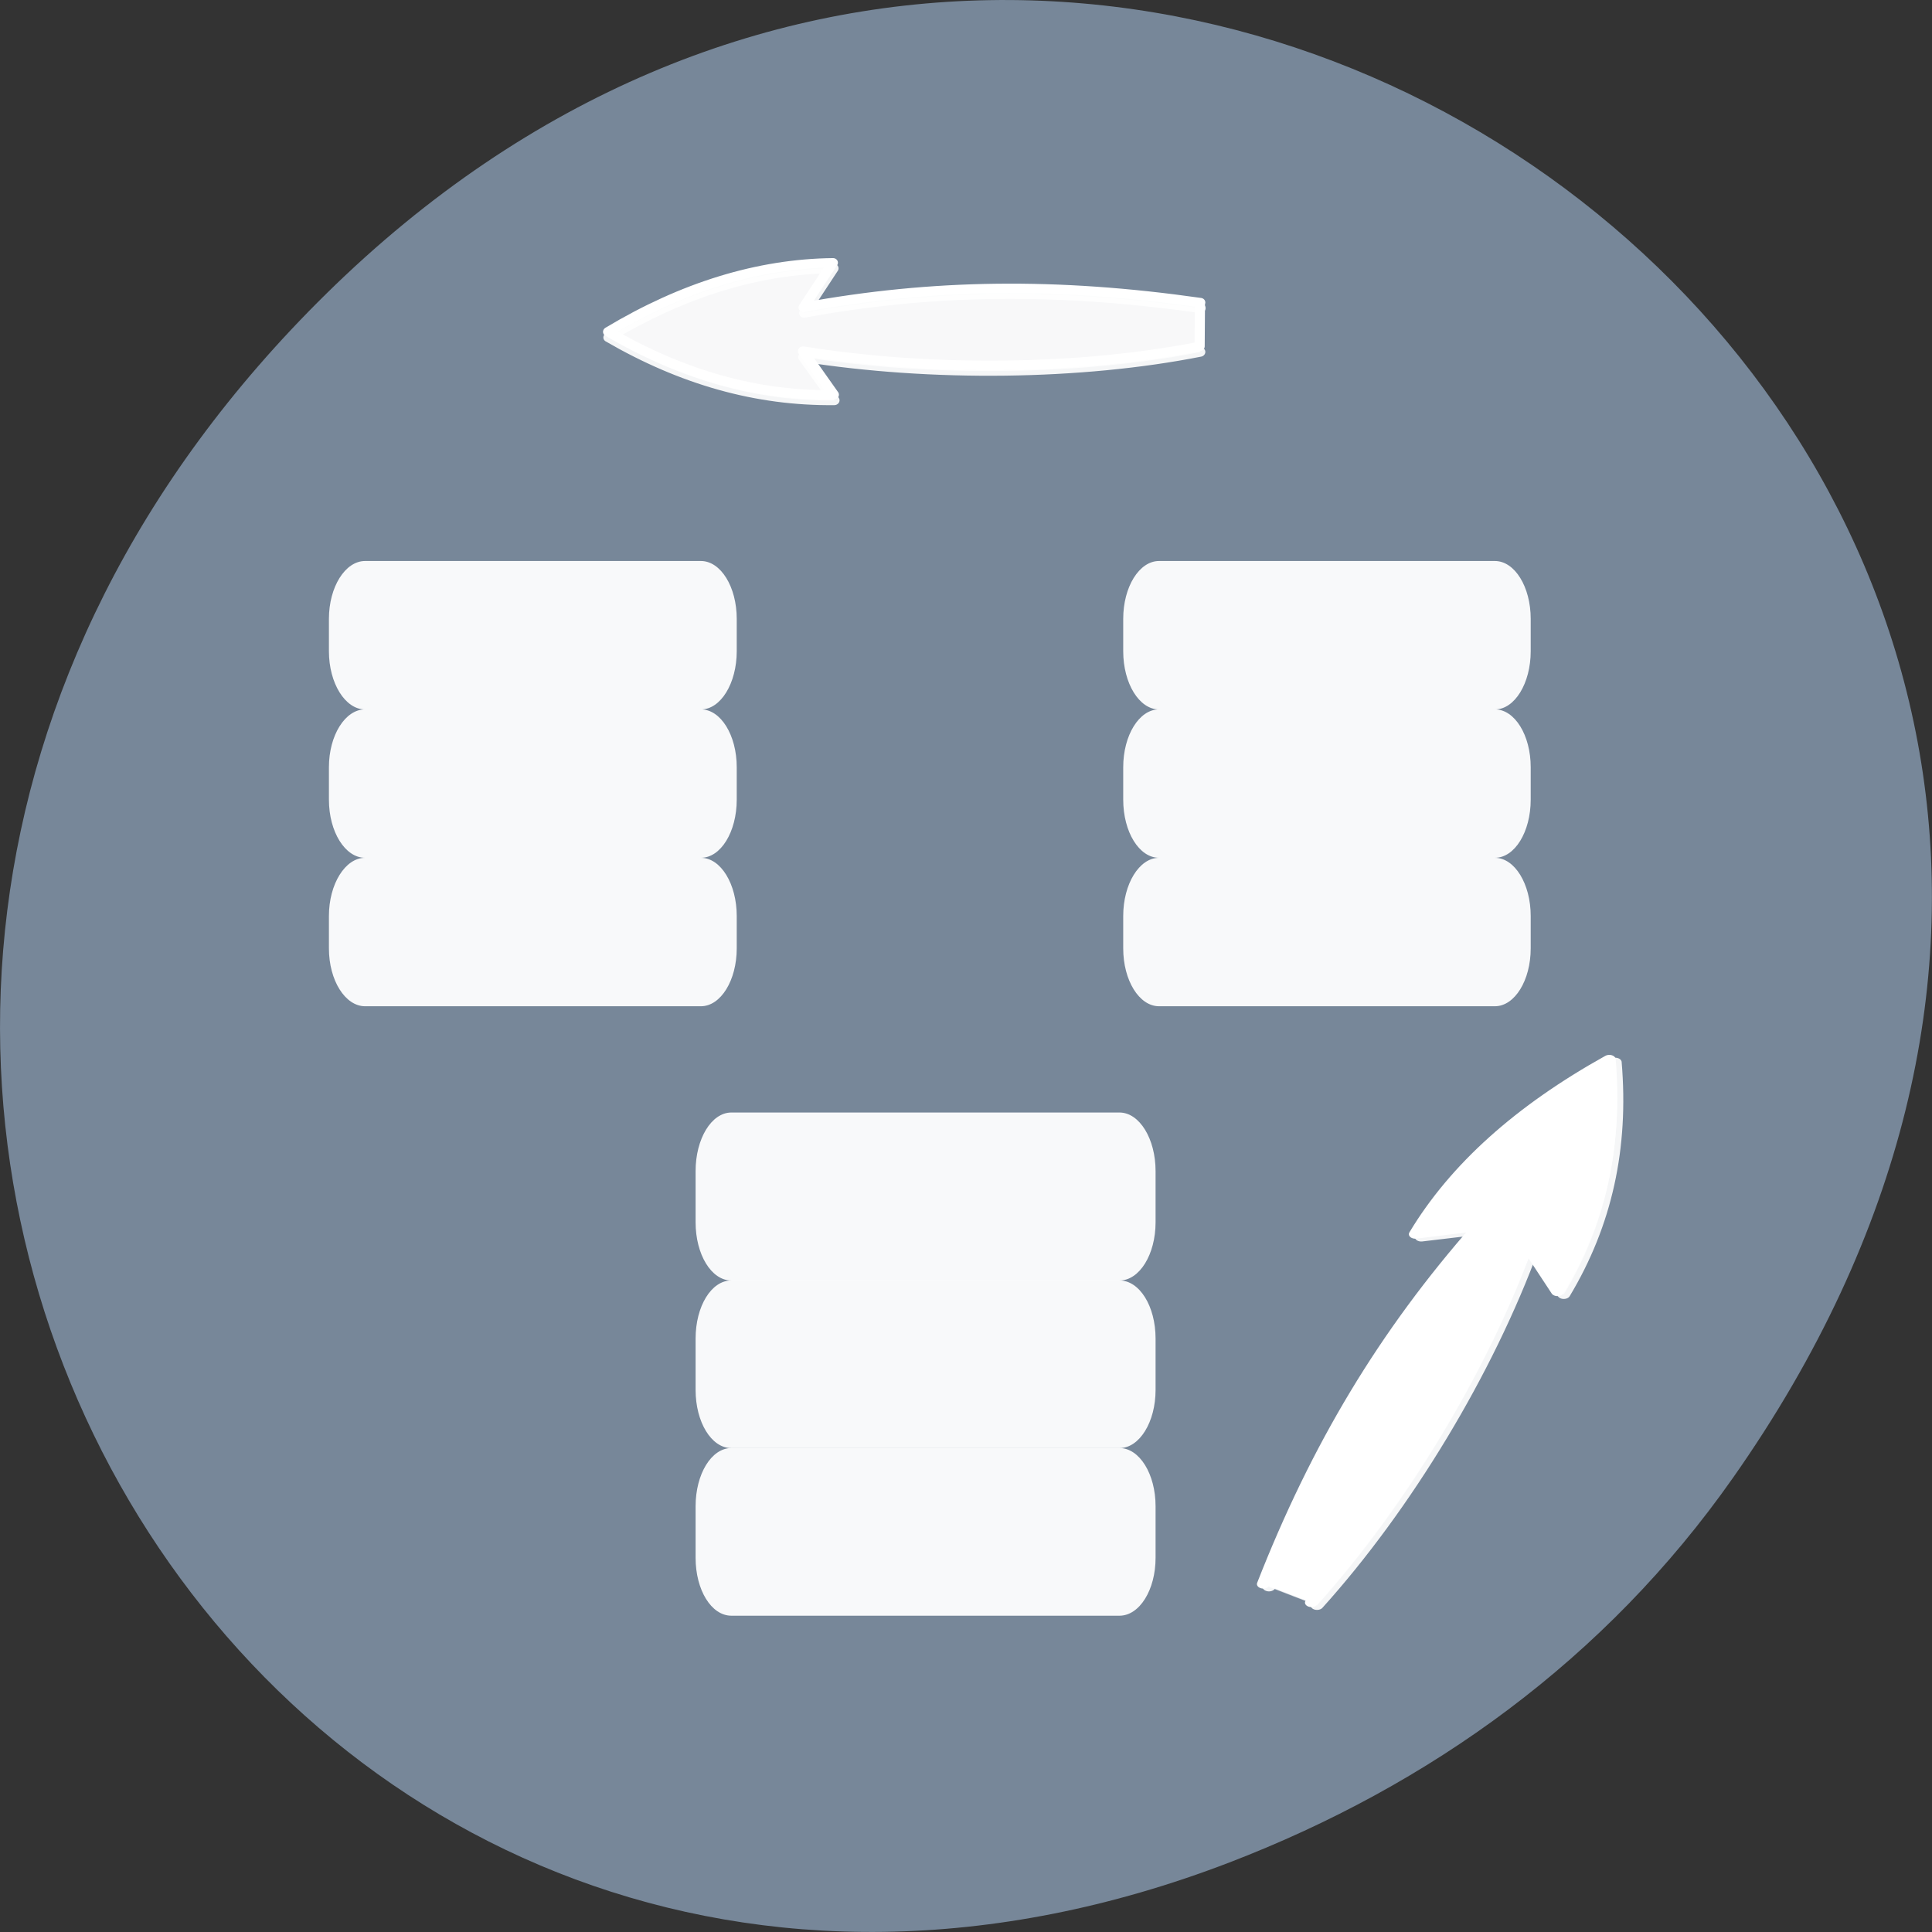 <svg xmlns="http://www.w3.org/2000/svg" viewBox="0 0 24 24"><rect x="0" y="0" width="24" height="24" fill="#333333" stroke="none"/><path d="m 21.527 18.359 c 8.629 -12.273 -7.309 -24.711 -17.473 -14.711 c -9.578 9.422 -0.699 24.062 11.219 19.488 c 2.488 -0.957 4.672 -2.523 6.254 -4.777" style="fill:#778799"/><g style="fill:#fff"><g style="fill-opacity:0.949;fill-rule:evenodd"><path d="m 14.398 6.969 h 4.172 c 0.246 0 0.445 0.32 0.445 0.719 v 0.402 c 0 0.398 -0.199 0.723 -0.445 0.723 h -4.172 c -0.246 0 -0.445 -0.324 -0.445 -0.723 v -0.402 c 0 -0.398 0.199 -0.719 0.445 -0.719"/><path d="m 14.398 8.812 h 4.172 c 0.246 0 0.445 0.32 0.445 0.719 v 0.402 c 0 0.402 -0.199 0.723 -0.445 0.723 h -4.172 c -0.246 0 -0.445 -0.32 -0.445 -0.723 v -0.402 c 0 -0.398 0.199 -0.719 0.445 -0.719"/><path d="m 14.398 10.656 h 4.172 c 0.246 0 0.445 0.324 0.445 0.723 v 0.402 c 0 0.398 -0.199 0.719 -0.445 0.719 h -4.172 c -0.246 0 -0.445 -0.32 -0.445 -0.719 v -0.402 c 0 -0.398 0.199 -0.723 0.445 -0.723"/></g><g style="stroke:#fff;stroke-linecap:round;stroke-linejoin:round"><g transform="matrix(0.142 0 0 0.1 2.555 7.598)" style="stroke-width:1.121"><path d="m 93.019 121.148 c 4.751 -17.229 10.656 -31.185 18.868 -44.399 l -5.548 0.936 c 3.543 -8.381 9.2 -15.592 16.973 -21.712 c 0.632 10.642 -0.824 20.153 -4.504 28.846 l -2.719 -5.808 c -4.01 15.514 -11.123 32.237 -18.868 44.438" style="stroke-opacity:0.925;fill-opacity:0.784"/><path d="m 92.525 120.797 c 4.751 -17.229 10.656 -31.185 18.868 -44.438 l -5.575 0.975 c 3.543 -8.381 9.228 -15.592 16.973 -21.712 c 0.632 10.642 -0.824 20.114 -4.532 28.846 l -2.691 -5.808 c -3.982 15.514 -11.123 32.198 -18.84 44.438"/></g><g transform="matrix(-0.001 0.078 0.084 -0.001 5.729 -1.327)" style="stroke-width:1.5"><path d="m 67.515 110.148 c -3.487 -21.272 -3.51 -39.662 -0.001 -58.614 l -7.034 4.244 c -0.004 -11.08 3.529 -22.118 10.549 -33.159 c 6.978 11.025 10.469 22.102 10.476 33.554 l -6.968 -4.694 c 3.466 18.99 3.474 41.104 -0.048 58.706" style="stroke-opacity:0.925;fill-opacity:0.784"/><path d="m 66.618 110.091 c -3.537 -21.319 -3.51 -39.662 -0.002 -58.66 l -7.034 4.244 c -0.004 -11.034 3.529 -22.118 10.549 -33.113 c 6.978 11.025 10.518 22.056 10.476 33.508 l -7.017 -4.648 c 3.515 18.991 3.523 41.059 0.002 58.66 l -6.974 -0.038" style="fill-opacity:0.749"/></g></g><g style="fill-opacity:0.949;fill-rule:evenodd"><path d="m 9.086 13.82 h 4.82 c 0.25 0 0.449 0.328 0.449 0.727 v 0.637 c 0 0.398 -0.199 0.723 -0.449 0.723 h -4.82 c -0.25 0 -0.445 -0.324 -0.445 -0.723 v -0.637 c 0 -0.398 0.195 -0.727 0.445 -0.727"/><path d="m 9.086 15.906 h 4.82 c 0.25 0 0.449 0.32 0.449 0.723 v 0.637 c 0 0.398 -0.199 0.723 -0.449 0.723 h -4.82 c -0.25 0 -0.445 -0.324 -0.445 -0.723 v -0.637 c 0 -0.402 0.195 -0.723 0.445 -0.723"/><path d="m 9.086 17.988 h 4.82 c 0.25 0 0.449 0.324 0.449 0.723 v 0.641 c 0 0.398 -0.199 0.719 -0.449 0.719 h -4.82 c -0.25 0 -0.445 -0.32 -0.445 -0.719 v -0.641 c 0 -0.398 0.195 -0.723 0.445 -0.723"/><path d="m 4.535 6.969 h 4.172 c 0.246 0 0.445 0.32 0.445 0.719 v 0.402 c 0 0.398 -0.199 0.723 -0.445 0.723 h -4.172 c -0.246 0 -0.449 -0.324 -0.449 -0.723 v -0.402 c 0 -0.398 0.203 -0.719 0.449 -0.719"/><path d="m 4.535 8.812 h 4.172 c 0.246 0 0.445 0.32 0.445 0.719 v 0.402 c 0 0.402 -0.199 0.723 -0.445 0.723 h -4.172 c -0.246 0 -0.449 -0.32 -0.449 -0.723 v -0.402 c 0 -0.398 0.203 -0.719 0.449 -0.719"/><path d="m 4.535 10.656 h 4.172 c 0.246 0 0.445 0.324 0.445 0.723 v 0.402 c 0 0.398 -0.199 0.719 -0.445 0.719 h -4.172 c -0.246 0 -0.449 -0.32 -0.449 -0.719 v -0.402 c 0 -0.398 0.203 -0.723 0.449 -0.723"/></g></g></svg>